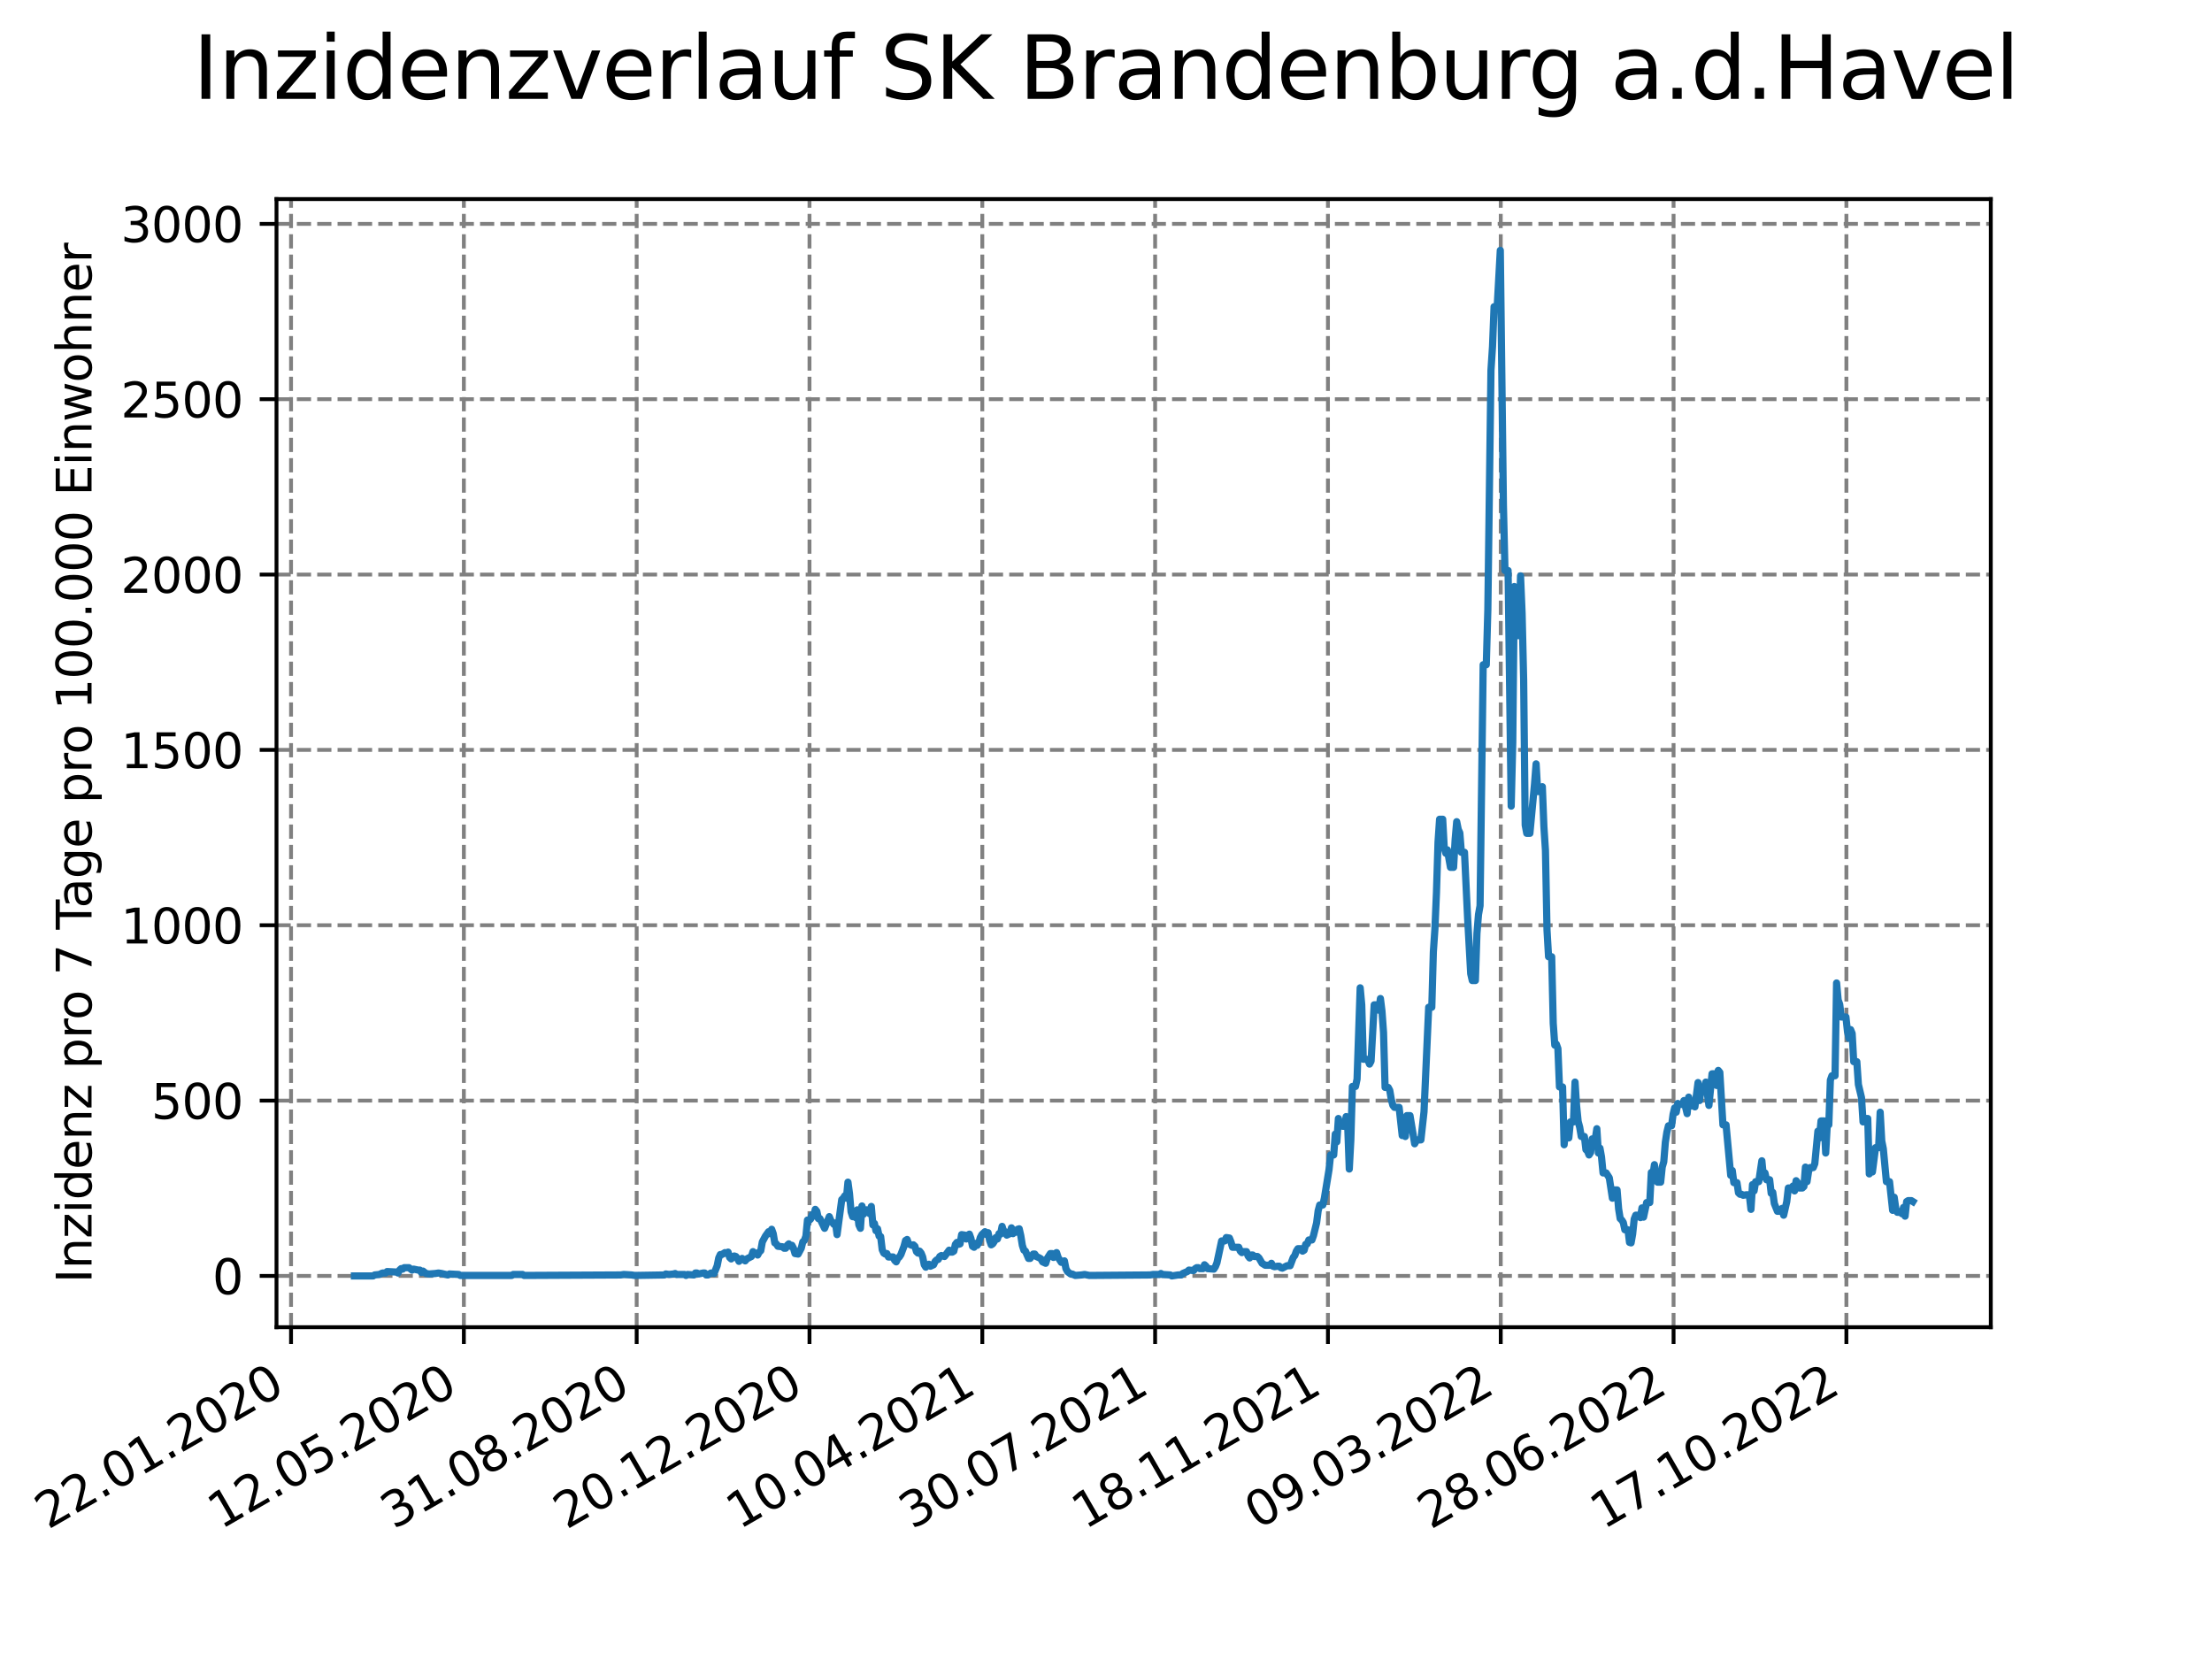 <?xml version="1.0" encoding="utf-8" standalone="no"?>
<!DOCTYPE svg PUBLIC "-//W3C//DTD SVG 1.1//EN"
  "http://www.w3.org/Graphics/SVG/1.1/DTD/svg11.dtd">
<svg xmlns:xlink="http://www.w3.org/1999/xlink" width="460.8pt" height="345.6pt" viewBox="0 0 460.8 345.6" xmlns="http://www.w3.org/2000/svg" version="1.1">
 <defs>
  <style type="text/css">*{stroke-linejoin: round; stroke-linecap: butt}</style>
 </defs>
 <g id="figure_1">
  <g id="patch_1">
   <path d="M 0 345.6 
L 460.8 345.6 
L 460.8 0 
L 0 0 
z
" style="fill: #ffffff"/>
  </g>
  <g id="axes_1">
   <g id="patch_2">
    <path d="M 57.6 276.48 
L 414.72 276.48 
L 414.72 41.472 
L 57.6 41.472 
z
" style="fill: #ffffff"/>
   </g>
   <g id="matplotlib.axis_1">
    <g id="xtick_1">
     <g id="line2d_1">
      <path d="M 60.63 276.48 
L 60.63 41.472 
" clip-path="url(#padf972a08e)" style="fill: none; stroke-dasharray: 2.96,1.28; stroke-dashoffset: 0; stroke: #808080; stroke-width: 0.8"/>
     </g>
     <g id="line2d_2">
      <defs>
       <path id="m62434735df" d="M 0 0 
L 0 3.5 
" style="stroke: #000000; stroke-width: 0.8"/>
      </defs>
      <g>
       <use xlink:href="#m62434735df" x="60.63" y="276.48" style="stroke: #000000; stroke-width: 0.8"/>
      </g>
     </g>
     <g id="text_1">
      <!-- 22.01.2020 -->
      <g transform="translate(10.005 318.689) rotate(-30) scale(0.1 -0.1)">
       <defs>
        <path id="DejaVuSans-32" d="M 1228 531 
L 3431 531 
L 3431 0 
L 469 0 
L 469 531 
Q 828 903 1448 1529 
Q 2069 2156 2228 2338 
Q 2531 2678 2651 2914 
Q 2772 3150 2772 3378 
Q 2772 3750 2511 3984 
Q 2250 4219 1831 4219 
Q 1534 4219 1204 4116 
Q 875 4013 500 3803 
L 500 4441 
Q 881 4594 1212 4672 
Q 1544 4750 1819 4750 
Q 2544 4750 2975 4387 
Q 3406 4025 3406 3419 
Q 3406 3131 3298 2873 
Q 3191 2616 2906 2266 
Q 2828 2175 2409 1742 
Q 1991 1309 1228 531 
z
" transform="scale(0.016)"/>
        <path id="DejaVuSans-2e" d="M 684 794 
L 1344 794 
L 1344 0 
L 684 0 
L 684 794 
z
" transform="scale(0.016)"/>
        <path id="DejaVuSans-30" d="M 2034 4250 
Q 1547 4250 1301 3770 
Q 1056 3291 1056 2328 
Q 1056 1369 1301 889 
Q 1547 409 2034 409 
Q 2525 409 2770 889 
Q 3016 1369 3016 2328 
Q 3016 3291 2770 3770 
Q 2525 4250 2034 4250 
z
M 2034 4750 
Q 2819 4750 3233 4129 
Q 3647 3509 3647 2328 
Q 3647 1150 3233 529 
Q 2819 -91 2034 -91 
Q 1250 -91 836 529 
Q 422 1150 422 2328 
Q 422 3509 836 4129 
Q 1250 4750 2034 4750 
z
" transform="scale(0.016)"/>
        <path id="DejaVuSans-31" d="M 794 531 
L 1825 531 
L 1825 4091 
L 703 3866 
L 703 4441 
L 1819 4666 
L 2450 4666 
L 2450 531 
L 3481 531 
L 3481 0 
L 794 0 
L 794 531 
z
" transform="scale(0.016)"/>
       </defs>
       <use xlink:href="#DejaVuSans-32"/>
       <use xlink:href="#DejaVuSans-32" x="63.623"/>
       <use xlink:href="#DejaVuSans-2e" x="127.246"/>
       <use xlink:href="#DejaVuSans-30" x="159.033"/>
       <use xlink:href="#DejaVuSans-31" x="222.656"/>
       <use xlink:href="#DejaVuSans-2e" x="286.279"/>
       <use xlink:href="#DejaVuSans-32" x="318.066"/>
       <use xlink:href="#DejaVuSans-30" x="381.689"/>
       <use xlink:href="#DejaVuSans-32" x="445.312"/>
       <use xlink:href="#DejaVuSans-30" x="508.936"/>
      </g>
     </g>
    </g>
    <g id="xtick_2">
     <g id="line2d_3">
      <path d="M 96.63 276.48 
L 96.63 41.472 
" clip-path="url(#padf972a08e)" style="fill: none; stroke-dasharray: 2.96,1.28; stroke-dashoffset: 0; stroke: #808080; stroke-width: 0.8"/>
     </g>
     <g id="line2d_4">
      <g>
       <use xlink:href="#m62434735df" x="96.63" y="276.48" style="stroke: #000000; stroke-width: 0.8"/>
      </g>
     </g>
     <g id="text_2">
      <!-- 12.05.2020 -->
      <g transform="translate(46.005 318.689) rotate(-30) scale(0.1 -0.1)">
       <defs>
        <path id="DejaVuSans-35" d="M 691 4666 
L 3169 4666 
L 3169 4134 
L 1269 4134 
L 1269 2991 
Q 1406 3038 1543 3061 
Q 1681 3084 1819 3084 
Q 2600 3084 3056 2656 
Q 3513 2228 3513 1497 
Q 3513 744 3044 326 
Q 2575 -91 1722 -91 
Q 1428 -91 1123 -41 
Q 819 9 494 109 
L 494 744 
Q 775 591 1075 516 
Q 1375 441 1709 441 
Q 2250 441 2565 725 
Q 2881 1009 2881 1497 
Q 2881 1984 2565 2268 
Q 2250 2553 1709 2553 
Q 1456 2553 1204 2497 
Q 953 2441 691 2322 
L 691 4666 
z
" transform="scale(0.016)"/>
       </defs>
       <use xlink:href="#DejaVuSans-31"/>
       <use xlink:href="#DejaVuSans-32" x="63.623"/>
       <use xlink:href="#DejaVuSans-2e" x="127.246"/>
       <use xlink:href="#DejaVuSans-30" x="159.033"/>
       <use xlink:href="#DejaVuSans-35" x="222.656"/>
       <use xlink:href="#DejaVuSans-2e" x="286.279"/>
       <use xlink:href="#DejaVuSans-32" x="318.066"/>
       <use xlink:href="#DejaVuSans-30" x="381.689"/>
       <use xlink:href="#DejaVuSans-32" x="445.312"/>
       <use xlink:href="#DejaVuSans-30" x="508.936"/>
      </g>
     </g>
    </g>
    <g id="xtick_3">
     <g id="line2d_5">
      <path d="M 132.631 276.48 
L 132.631 41.472 
" clip-path="url(#padf972a08e)" style="fill: none; stroke-dasharray: 2.96,1.28; stroke-dashoffset: 0; stroke: #808080; stroke-width: 0.8"/>
     </g>
     <g id="line2d_6">
      <g>
       <use xlink:href="#m62434735df" x="132.631" y="276.48" style="stroke: #000000; stroke-width: 0.8"/>
      </g>
     </g>
     <g id="text_3">
      <!-- 31.08.2020 -->
      <g transform="translate(82.006 318.689) rotate(-30) scale(0.1 -0.1)">
       <defs>
        <path id="DejaVuSans-33" d="M 2597 2516 
Q 3050 2419 3304 2112 
Q 3559 1806 3559 1356 
Q 3559 666 3084 287 
Q 2609 -91 1734 -91 
Q 1441 -91 1130 -33 
Q 819 25 488 141 
L 488 750 
Q 750 597 1062 519 
Q 1375 441 1716 441 
Q 2309 441 2620 675 
Q 2931 909 2931 1356 
Q 2931 1769 2642 2001 
Q 2353 2234 1838 2234 
L 1294 2234 
L 1294 2753 
L 1863 2753 
Q 2328 2753 2575 2939 
Q 2822 3125 2822 3475 
Q 2822 3834 2567 4026 
Q 2313 4219 1838 4219 
Q 1578 4219 1281 4162 
Q 984 4106 628 3988 
L 628 4550 
Q 988 4650 1302 4700 
Q 1616 4750 1894 4750 
Q 2613 4750 3031 4423 
Q 3450 4097 3450 3541 
Q 3450 3153 3228 2886 
Q 3006 2619 2597 2516 
z
" transform="scale(0.016)"/>
        <path id="DejaVuSans-38" d="M 2034 2216 
Q 1584 2216 1326 1975 
Q 1069 1734 1069 1313 
Q 1069 891 1326 650 
Q 1584 409 2034 409 
Q 2484 409 2743 651 
Q 3003 894 3003 1313 
Q 3003 1734 2745 1975 
Q 2488 2216 2034 2216 
z
M 1403 2484 
Q 997 2584 770 2862 
Q 544 3141 544 3541 
Q 544 4100 942 4425 
Q 1341 4750 2034 4750 
Q 2731 4750 3128 4425 
Q 3525 4100 3525 3541 
Q 3525 3141 3298 2862 
Q 3072 2584 2669 2484 
Q 3125 2378 3379 2068 
Q 3634 1759 3634 1313 
Q 3634 634 3220 271 
Q 2806 -91 2034 -91 
Q 1263 -91 848 271 
Q 434 634 434 1313 
Q 434 1759 690 2068 
Q 947 2378 1403 2484 
z
M 1172 3481 
Q 1172 3119 1398 2916 
Q 1625 2713 2034 2713 
Q 2441 2713 2670 2916 
Q 2900 3119 2900 3481 
Q 2900 3844 2670 4047 
Q 2441 4250 2034 4250 
Q 1625 4250 1398 4047 
Q 1172 3844 1172 3481 
z
" transform="scale(0.016)"/>
       </defs>
       <use xlink:href="#DejaVuSans-33"/>
       <use xlink:href="#DejaVuSans-31" x="63.623"/>
       <use xlink:href="#DejaVuSans-2e" x="127.246"/>
       <use xlink:href="#DejaVuSans-30" x="159.033"/>
       <use xlink:href="#DejaVuSans-38" x="222.656"/>
       <use xlink:href="#DejaVuSans-2e" x="286.279"/>
       <use xlink:href="#DejaVuSans-32" x="318.066"/>
       <use xlink:href="#DejaVuSans-30" x="381.689"/>
       <use xlink:href="#DejaVuSans-32" x="445.312"/>
       <use xlink:href="#DejaVuSans-30" x="508.936"/>
      </g>
     </g>
    </g>
    <g id="xtick_4">
     <g id="line2d_7">
      <path d="M 168.632 276.48 
L 168.632 41.472 
" clip-path="url(#padf972a08e)" style="fill: none; stroke-dasharray: 2.96,1.28; stroke-dashoffset: 0; stroke: #808080; stroke-width: 0.8"/>
     </g>
     <g id="line2d_8">
      <g>
       <use xlink:href="#m62434735df" x="168.632" y="276.48" style="stroke: #000000; stroke-width: 0.8"/>
      </g>
     </g>
     <g id="text_4">
      <!-- 20.12.2020 -->
      <g transform="translate(118.007 318.689) rotate(-30) scale(0.1 -0.1)">
       <use xlink:href="#DejaVuSans-32"/>
       <use xlink:href="#DejaVuSans-30" x="63.623"/>
       <use xlink:href="#DejaVuSans-2e" x="127.246"/>
       <use xlink:href="#DejaVuSans-31" x="159.033"/>
       <use xlink:href="#DejaVuSans-32" x="222.656"/>
       <use xlink:href="#DejaVuSans-2e" x="286.279"/>
       <use xlink:href="#DejaVuSans-32" x="318.066"/>
       <use xlink:href="#DejaVuSans-30" x="381.689"/>
       <use xlink:href="#DejaVuSans-32" x="445.312"/>
       <use xlink:href="#DejaVuSans-30" x="508.936"/>
      </g>
     </g>
    </g>
    <g id="xtick_5">
     <g id="line2d_9">
      <path d="M 204.632 276.48 
L 204.632 41.472 
" clip-path="url(#padf972a08e)" style="fill: none; stroke-dasharray: 2.96,1.28; stroke-dashoffset: 0; stroke: #808080; stroke-width: 0.8"/>
     </g>
     <g id="line2d_10">
      <g>
       <use xlink:href="#m62434735df" x="204.632" y="276.48" style="stroke: #000000; stroke-width: 0.8"/>
      </g>
     </g>
     <g id="text_5">
      <!-- 10.04.2021 -->
      <g transform="translate(154.007 318.689) rotate(-30) scale(0.1 -0.1)">
       <defs>
        <path id="DejaVuSans-34" d="M 2419 4116 
L 825 1625 
L 2419 1625 
L 2419 4116 
z
M 2253 4666 
L 3047 4666 
L 3047 1625 
L 3713 1625 
L 3713 1100 
L 3047 1100 
L 3047 0 
L 2419 0 
L 2419 1100 
L 313 1100 
L 313 1709 
L 2253 4666 
z
" transform="scale(0.016)"/>
       </defs>
       <use xlink:href="#DejaVuSans-31"/>
       <use xlink:href="#DejaVuSans-30" x="63.623"/>
       <use xlink:href="#DejaVuSans-2e" x="127.246"/>
       <use xlink:href="#DejaVuSans-30" x="159.033"/>
       <use xlink:href="#DejaVuSans-34" x="222.656"/>
       <use xlink:href="#DejaVuSans-2e" x="286.279"/>
       <use xlink:href="#DejaVuSans-32" x="318.066"/>
       <use xlink:href="#DejaVuSans-30" x="381.689"/>
       <use xlink:href="#DejaVuSans-32" x="445.312"/>
       <use xlink:href="#DejaVuSans-31" x="508.936"/>
      </g>
     </g>
    </g>
    <g id="xtick_6">
     <g id="line2d_11">
      <path d="M 240.633 276.48 
L 240.633 41.472 
" clip-path="url(#padf972a08e)" style="fill: none; stroke-dasharray: 2.96,1.28; stroke-dashoffset: 0; stroke: #808080; stroke-width: 0.8"/>
     </g>
     <g id="line2d_12">
      <g>
       <use xlink:href="#m62434735df" x="240.633" y="276.48" style="stroke: #000000; stroke-width: 0.8"/>
      </g>
     </g>
     <g id="text_6">
      <!-- 30.07.2021 -->
      <g transform="translate(190.008 318.689) rotate(-30) scale(0.1 -0.1)">
       <defs>
        <path id="DejaVuSans-37" d="M 525 4666 
L 3525 4666 
L 3525 4397 
L 1831 0 
L 1172 0 
L 2766 4134 
L 525 4134 
L 525 4666 
z
" transform="scale(0.016)"/>
       </defs>
       <use xlink:href="#DejaVuSans-33"/>
       <use xlink:href="#DejaVuSans-30" x="63.623"/>
       <use xlink:href="#DejaVuSans-2e" x="127.246"/>
       <use xlink:href="#DejaVuSans-30" x="159.033"/>
       <use xlink:href="#DejaVuSans-37" x="222.656"/>
       <use xlink:href="#DejaVuSans-2e" x="286.279"/>
       <use xlink:href="#DejaVuSans-32" x="318.066"/>
       <use xlink:href="#DejaVuSans-30" x="381.689"/>
       <use xlink:href="#DejaVuSans-32" x="445.312"/>
       <use xlink:href="#DejaVuSans-31" x="508.936"/>
      </g>
     </g>
    </g>
    <g id="xtick_7">
     <g id="line2d_13">
      <path d="M 276.634 276.48 
L 276.634 41.472 
" clip-path="url(#padf972a08e)" style="fill: none; stroke-dasharray: 2.96,1.28; stroke-dashoffset: 0; stroke: #808080; stroke-width: 0.8"/>
     </g>
     <g id="line2d_14">
      <g>
       <use xlink:href="#m62434735df" x="276.634" y="276.48" style="stroke: #000000; stroke-width: 0.8"/>
      </g>
     </g>
     <g id="text_7">
      <!-- 18.11.2021 -->
      <g transform="translate(226.008 318.689) rotate(-30) scale(0.1 -0.1)">
       <use xlink:href="#DejaVuSans-31"/>
       <use xlink:href="#DejaVuSans-38" x="63.623"/>
       <use xlink:href="#DejaVuSans-2e" x="127.246"/>
       <use xlink:href="#DejaVuSans-31" x="159.033"/>
       <use xlink:href="#DejaVuSans-31" x="222.656"/>
       <use xlink:href="#DejaVuSans-2e" x="286.279"/>
       <use xlink:href="#DejaVuSans-32" x="318.066"/>
       <use xlink:href="#DejaVuSans-30" x="381.689"/>
       <use xlink:href="#DejaVuSans-32" x="445.312"/>
       <use xlink:href="#DejaVuSans-31" x="508.936"/>
      </g>
     </g>
    </g>
    <g id="xtick_8">
     <g id="line2d_15">
      <path d="M 312.634 276.48 
L 312.634 41.472 
" clip-path="url(#padf972a08e)" style="fill: none; stroke-dasharray: 2.96,1.28; stroke-dashoffset: 0; stroke: #808080; stroke-width: 0.8"/>
     </g>
     <g id="line2d_16">
      <g>
       <use xlink:href="#m62434735df" x="312.634" y="276.48" style="stroke: #000000; stroke-width: 0.8"/>
      </g>
     </g>
     <g id="text_8">
      <!-- 09.03.2022 -->
      <g transform="translate(262.009 318.689) rotate(-30) scale(0.1 -0.1)">
       <defs>
        <path id="DejaVuSans-39" d="M 703 97 
L 703 672 
Q 941 559 1184 500 
Q 1428 441 1663 441 
Q 2288 441 2617 861 
Q 2947 1281 2994 2138 
Q 2813 1869 2534 1725 
Q 2256 1581 1919 1581 
Q 1219 1581 811 2004 
Q 403 2428 403 3163 
Q 403 3881 828 4315 
Q 1253 4750 1959 4750 
Q 2769 4750 3195 4129 
Q 3622 3509 3622 2328 
Q 3622 1225 3098 567 
Q 2575 -91 1691 -91 
Q 1453 -91 1209 -44 
Q 966 3 703 97 
z
M 1959 2075 
Q 2384 2075 2632 2365 
Q 2881 2656 2881 3163 
Q 2881 3666 2632 3958 
Q 2384 4250 1959 4250 
Q 1534 4250 1286 3958 
Q 1038 3666 1038 3163 
Q 1038 2656 1286 2365 
Q 1534 2075 1959 2075 
z
" transform="scale(0.016)"/>
       </defs>
       <use xlink:href="#DejaVuSans-30"/>
       <use xlink:href="#DejaVuSans-39" x="63.623"/>
       <use xlink:href="#DejaVuSans-2e" x="127.246"/>
       <use xlink:href="#DejaVuSans-30" x="159.033"/>
       <use xlink:href="#DejaVuSans-33" x="222.656"/>
       <use xlink:href="#DejaVuSans-2e" x="286.279"/>
       <use xlink:href="#DejaVuSans-32" x="318.066"/>
       <use xlink:href="#DejaVuSans-30" x="381.689"/>
       <use xlink:href="#DejaVuSans-32" x="445.312"/>
       <use xlink:href="#DejaVuSans-32" x="508.936"/>
      </g>
     </g>
    </g>
    <g id="xtick_9">
     <g id="line2d_17">
      <path d="M 348.635 276.48 
L 348.635 41.472 
" clip-path="url(#padf972a08e)" style="fill: none; stroke-dasharray: 2.96,1.28; stroke-dashoffset: 0; stroke: #808080; stroke-width: 0.8"/>
     </g>
     <g id="line2d_18">
      <g>
       <use xlink:href="#m62434735df" x="348.635" y="276.48" style="stroke: #000000; stroke-width: 0.8"/>
      </g>
     </g>
     <g id="text_9">
      <!-- 28.06.2022 -->
      <g transform="translate(298.01 318.689) rotate(-30) scale(0.1 -0.1)">
       <defs>
        <path id="DejaVuSans-36" d="M 2113 2584 
Q 1688 2584 1439 2293 
Q 1191 2003 1191 1497 
Q 1191 994 1439 701 
Q 1688 409 2113 409 
Q 2538 409 2786 701 
Q 3034 994 3034 1497 
Q 3034 2003 2786 2293 
Q 2538 2584 2113 2584 
z
M 3366 4563 
L 3366 3988 
Q 3128 4100 2886 4159 
Q 2644 4219 2406 4219 
Q 1781 4219 1451 3797 
Q 1122 3375 1075 2522 
Q 1259 2794 1537 2939 
Q 1816 3084 2150 3084 
Q 2853 3084 3261 2657 
Q 3669 2231 3669 1497 
Q 3669 778 3244 343 
Q 2819 -91 2113 -91 
Q 1303 -91 875 529 
Q 447 1150 447 2328 
Q 447 3434 972 4092 
Q 1497 4750 2381 4750 
Q 2619 4750 2861 4703 
Q 3103 4656 3366 4563 
z
" transform="scale(0.016)"/>
       </defs>
       <use xlink:href="#DejaVuSans-32"/>
       <use xlink:href="#DejaVuSans-38" x="63.623"/>
       <use xlink:href="#DejaVuSans-2e" x="127.246"/>
       <use xlink:href="#DejaVuSans-30" x="159.033"/>
       <use xlink:href="#DejaVuSans-36" x="222.656"/>
       <use xlink:href="#DejaVuSans-2e" x="286.279"/>
       <use xlink:href="#DejaVuSans-32" x="318.066"/>
       <use xlink:href="#DejaVuSans-30" x="381.689"/>
       <use xlink:href="#DejaVuSans-32" x="445.312"/>
       <use xlink:href="#DejaVuSans-32" x="508.936"/>
      </g>
     </g>
    </g>
    <g id="xtick_10">
     <g id="line2d_19">
      <path d="M 384.636 276.48 
L 384.636 41.472 
" clip-path="url(#padf972a08e)" style="fill: none; stroke-dasharray: 2.96,1.28; stroke-dashoffset: 0; stroke: #808080; stroke-width: 0.8"/>
     </g>
     <g id="line2d_20">
      <g>
       <use xlink:href="#m62434735df" x="384.636" y="276.48" style="stroke: #000000; stroke-width: 0.8"/>
      </g>
     </g>
     <g id="text_10">
      <!-- 17.10.2022 -->
      <g transform="translate(334.01 318.689) rotate(-30) scale(0.1 -0.1)">
       <use xlink:href="#DejaVuSans-31"/>
       <use xlink:href="#DejaVuSans-37" x="63.623"/>
       <use xlink:href="#DejaVuSans-2e" x="127.246"/>
       <use xlink:href="#DejaVuSans-31" x="159.033"/>
       <use xlink:href="#DejaVuSans-30" x="222.656"/>
       <use xlink:href="#DejaVuSans-2e" x="286.279"/>
       <use xlink:href="#DejaVuSans-32" x="318.066"/>
       <use xlink:href="#DejaVuSans-30" x="381.689"/>
       <use xlink:href="#DejaVuSans-32" x="445.312"/>
       <use xlink:href="#DejaVuSans-32" x="508.936"/>
      </g>
     </g>
    </g>
   </g>
   <g id="matplotlib.axis_2">
    <g id="ytick_1">
     <g id="line2d_21">
      <path d="M 57.6 265.798 
L 414.72 265.798 
" clip-path="url(#padf972a08e)" style="fill: none; stroke-dasharray: 2.96,1.28; stroke-dashoffset: 0; stroke: #808080; stroke-width: 0.8"/>
     </g>
     <g id="line2d_22">
      <defs>
       <path id="m52bc03c446" d="M 0 0 
L -3.5 0 
" style="stroke: #000000; stroke-width: 0.8"/>
      </defs>
      <g>
       <use xlink:href="#m52bc03c446" x="57.6" y="265.798" style="stroke: #000000; stroke-width: 0.8"/>
      </g>
     </g>
     <g id="text_11">
      <!-- 0 -->
      <g transform="translate(44.237 269.597) scale(0.1 -0.1)">
       <use xlink:href="#DejaVuSans-30"/>
      </g>
     </g>
    </g>
    <g id="ytick_2">
     <g id="line2d_23">
      <path d="M 57.6 229.271 
L 414.72 229.271 
" clip-path="url(#padf972a08e)" style="fill: none; stroke-dasharray: 2.96,1.28; stroke-dashoffset: 0; stroke: #808080; stroke-width: 0.8"/>
     </g>
     <g id="line2d_24">
      <g>
       <use xlink:href="#m52bc03c446" x="57.6" y="229.271" style="stroke: #000000; stroke-width: 0.8"/>
      </g>
     </g>
     <g id="text_12">
      <!-- 500 -->
      <g transform="translate(31.512 233.07) scale(0.1 -0.1)">
       <use xlink:href="#DejaVuSans-35"/>
       <use xlink:href="#DejaVuSans-30" x="63.623"/>
       <use xlink:href="#DejaVuSans-30" x="127.246"/>
      </g>
     </g>
    </g>
    <g id="ytick_3">
     <g id="line2d_25">
      <path d="M 57.6 192.744 
L 414.72 192.744 
" clip-path="url(#padf972a08e)" style="fill: none; stroke-dasharray: 2.96,1.28; stroke-dashoffset: 0; stroke: #808080; stroke-width: 0.8"/>
     </g>
     <g id="line2d_26">
      <g>
       <use xlink:href="#m52bc03c446" x="57.6" y="192.744" style="stroke: #000000; stroke-width: 0.8"/>
      </g>
     </g>
     <g id="text_13">
      <!-- 1000 -->
      <g transform="translate(25.15 196.543) scale(0.1 -0.1)">
       <use xlink:href="#DejaVuSans-31"/>
       <use xlink:href="#DejaVuSans-30" x="63.623"/>
       <use xlink:href="#DejaVuSans-30" x="127.246"/>
       <use xlink:href="#DejaVuSans-30" x="190.869"/>
      </g>
     </g>
    </g>
    <g id="ytick_4">
     <g id="line2d_27">
      <path d="M 57.6 156.217 
L 414.72 156.217 
" clip-path="url(#padf972a08e)" style="fill: none; stroke-dasharray: 2.96,1.28; stroke-dashoffset: 0; stroke: #808080; stroke-width: 0.8"/>
     </g>
     <g id="line2d_28">
      <g>
       <use xlink:href="#m52bc03c446" x="57.6" y="156.217" style="stroke: #000000; stroke-width: 0.8"/>
      </g>
     </g>
     <g id="text_14">
      <!-- 1500 -->
      <g transform="translate(25.15 160.016) scale(0.1 -0.1)">
       <use xlink:href="#DejaVuSans-31"/>
       <use xlink:href="#DejaVuSans-35" x="63.623"/>
       <use xlink:href="#DejaVuSans-30" x="127.246"/>
       <use xlink:href="#DejaVuSans-30" x="190.869"/>
      </g>
     </g>
    </g>
    <g id="ytick_5">
     <g id="line2d_29">
      <path d="M 57.6 119.69 
L 414.72 119.69 
" clip-path="url(#padf972a08e)" style="fill: none; stroke-dasharray: 2.96,1.28; stroke-dashoffset: 0; stroke: #808080; stroke-width: 0.8"/>
     </g>
     <g id="line2d_30">
      <g>
       <use xlink:href="#m52bc03c446" x="57.6" y="119.69" style="stroke: #000000; stroke-width: 0.8"/>
      </g>
     </g>
     <g id="text_15">
      <!-- 2000 -->
      <g transform="translate(25.15 123.489) scale(0.1 -0.1)">
       <use xlink:href="#DejaVuSans-32"/>
       <use xlink:href="#DejaVuSans-30" x="63.623"/>
       <use xlink:href="#DejaVuSans-30" x="127.246"/>
       <use xlink:href="#DejaVuSans-30" x="190.869"/>
      </g>
     </g>
    </g>
    <g id="ytick_6">
     <g id="line2d_31">
      <path d="M 57.6 83.163 
L 414.72 83.163 
" clip-path="url(#padf972a08e)" style="fill: none; stroke-dasharray: 2.96,1.28; stroke-dashoffset: 0; stroke: #808080; stroke-width: 0.8"/>
     </g>
     <g id="line2d_32">
      <g>
       <use xlink:href="#m52bc03c446" x="57.6" y="83.163" style="stroke: #000000; stroke-width: 0.8"/>
      </g>
     </g>
     <g id="text_16">
      <!-- 2500 -->
      <g transform="translate(25.15 86.963) scale(0.1 -0.1)">
       <use xlink:href="#DejaVuSans-32"/>
       <use xlink:href="#DejaVuSans-35" x="63.623"/>
       <use xlink:href="#DejaVuSans-30" x="127.246"/>
       <use xlink:href="#DejaVuSans-30" x="190.869"/>
      </g>
     </g>
    </g>
    <g id="ytick_7">
     <g id="line2d_33">
      <path d="M 57.6 46.636 
L 414.72 46.636 
" clip-path="url(#padf972a08e)" style="fill: none; stroke-dasharray: 2.96,1.28; stroke-dashoffset: 0; stroke: #808080; stroke-width: 0.8"/>
     </g>
     <g id="line2d_34">
      <g>
       <use xlink:href="#m52bc03c446" x="57.6" y="46.636" style="stroke: #000000; stroke-width: 0.8"/>
      </g>
     </g>
     <g id="text_17">
      <!-- 3000 -->
      <g transform="translate(25.15 50.436) scale(0.1 -0.1)">
       <use xlink:href="#DejaVuSans-33"/>
       <use xlink:href="#DejaVuSans-30" x="63.623"/>
       <use xlink:href="#DejaVuSans-30" x="127.246"/>
       <use xlink:href="#DejaVuSans-30" x="190.869"/>
      </g>
     </g>
    </g>
    <g id="text_18">
     <!-- Inzidenz pro 7 Tage pro 100.000 Einwohner -->
     <g transform="translate(19.07 267.301) rotate(-90) scale(0.1 -0.1)">
      <defs>
       <path id="DejaVuSans-49" d="M 628 4666 
L 1259 4666 
L 1259 0 
L 628 0 
L 628 4666 
z
" transform="scale(0.016)"/>
       <path id="DejaVuSans-6e" d="M 3513 2113 
L 3513 0 
L 2938 0 
L 2938 2094 
Q 2938 2591 2744 2837 
Q 2550 3084 2163 3084 
Q 1697 3084 1428 2787 
Q 1159 2491 1159 1978 
L 1159 0 
L 581 0 
L 581 3500 
L 1159 3500 
L 1159 2956 
Q 1366 3272 1645 3428 
Q 1925 3584 2291 3584 
Q 2894 3584 3203 3211 
Q 3513 2838 3513 2113 
z
" transform="scale(0.016)"/>
       <path id="DejaVuSans-7a" d="M 353 3500 
L 3084 3500 
L 3084 2975 
L 922 459 
L 3084 459 
L 3084 0 
L 275 0 
L 275 525 
L 2438 3041 
L 353 3041 
L 353 3500 
z
" transform="scale(0.016)"/>
       <path id="DejaVuSans-69" d="M 603 3500 
L 1178 3500 
L 1178 0 
L 603 0 
L 603 3500 
z
M 603 4863 
L 1178 4863 
L 1178 4134 
L 603 4134 
L 603 4863 
z
" transform="scale(0.016)"/>
       <path id="DejaVuSans-64" d="M 2906 2969 
L 2906 4863 
L 3481 4863 
L 3481 0 
L 2906 0 
L 2906 525 
Q 2725 213 2448 61 
Q 2172 -91 1784 -91 
Q 1150 -91 751 415 
Q 353 922 353 1747 
Q 353 2572 751 3078 
Q 1150 3584 1784 3584 
Q 2172 3584 2448 3432 
Q 2725 3281 2906 2969 
z
M 947 1747 
Q 947 1113 1208 752 
Q 1469 391 1925 391 
Q 2381 391 2643 752 
Q 2906 1113 2906 1747 
Q 2906 2381 2643 2742 
Q 2381 3103 1925 3103 
Q 1469 3103 1208 2742 
Q 947 2381 947 1747 
z
" transform="scale(0.016)"/>
       <path id="DejaVuSans-65" d="M 3597 1894 
L 3597 1613 
L 953 1613 
Q 991 1019 1311 708 
Q 1631 397 2203 397 
Q 2534 397 2845 478 
Q 3156 559 3463 722 
L 3463 178 
Q 3153 47 2828 -22 
Q 2503 -91 2169 -91 
Q 1331 -91 842 396 
Q 353 884 353 1716 
Q 353 2575 817 3079 
Q 1281 3584 2069 3584 
Q 2775 3584 3186 3129 
Q 3597 2675 3597 1894 
z
M 3022 2063 
Q 3016 2534 2758 2815 
Q 2500 3097 2075 3097 
Q 1594 3097 1305 2825 
Q 1016 2553 972 2059 
L 3022 2063 
z
" transform="scale(0.016)"/>
       <path id="DejaVuSans-20" transform="scale(0.016)"/>
       <path id="DejaVuSans-70" d="M 1159 525 
L 1159 -1331 
L 581 -1331 
L 581 3500 
L 1159 3500 
L 1159 2969 
Q 1341 3281 1617 3432 
Q 1894 3584 2278 3584 
Q 2916 3584 3314 3078 
Q 3713 2572 3713 1747 
Q 3713 922 3314 415 
Q 2916 -91 2278 -91 
Q 1894 -91 1617 61 
Q 1341 213 1159 525 
z
M 3116 1747 
Q 3116 2381 2855 2742 
Q 2594 3103 2138 3103 
Q 1681 3103 1420 2742 
Q 1159 2381 1159 1747 
Q 1159 1113 1420 752 
Q 1681 391 2138 391 
Q 2594 391 2855 752 
Q 3116 1113 3116 1747 
z
" transform="scale(0.016)"/>
       <path id="DejaVuSans-72" d="M 2631 2963 
Q 2534 3019 2420 3045 
Q 2306 3072 2169 3072 
Q 1681 3072 1420 2755 
Q 1159 2438 1159 1844 
L 1159 0 
L 581 0 
L 581 3500 
L 1159 3500 
L 1159 2956 
Q 1341 3275 1631 3429 
Q 1922 3584 2338 3584 
Q 2397 3584 2469 3576 
Q 2541 3569 2628 3553 
L 2631 2963 
z
" transform="scale(0.016)"/>
       <path id="DejaVuSans-6f" d="M 1959 3097 
Q 1497 3097 1228 2736 
Q 959 2375 959 1747 
Q 959 1119 1226 758 
Q 1494 397 1959 397 
Q 2419 397 2687 759 
Q 2956 1122 2956 1747 
Q 2956 2369 2687 2733 
Q 2419 3097 1959 3097 
z
M 1959 3584 
Q 2709 3584 3137 3096 
Q 3566 2609 3566 1747 
Q 3566 888 3137 398 
Q 2709 -91 1959 -91 
Q 1206 -91 779 398 
Q 353 888 353 1747 
Q 353 2609 779 3096 
Q 1206 3584 1959 3584 
z
" transform="scale(0.016)"/>
       <path id="DejaVuSans-54" d="M -19 4666 
L 3928 4666 
L 3928 4134 
L 2272 4134 
L 2272 0 
L 1638 0 
L 1638 4134 
L -19 4134 
L -19 4666 
z
" transform="scale(0.016)"/>
       <path id="DejaVuSans-61" d="M 2194 1759 
Q 1497 1759 1228 1600 
Q 959 1441 959 1056 
Q 959 750 1161 570 
Q 1363 391 1709 391 
Q 2188 391 2477 730 
Q 2766 1069 2766 1631 
L 2766 1759 
L 2194 1759 
z
M 3341 1997 
L 3341 0 
L 2766 0 
L 2766 531 
Q 2569 213 2275 61 
Q 1981 -91 1556 -91 
Q 1019 -91 701 211 
Q 384 513 384 1019 
Q 384 1609 779 1909 
Q 1175 2209 1959 2209 
L 2766 2209 
L 2766 2266 
Q 2766 2663 2505 2880 
Q 2244 3097 1772 3097 
Q 1472 3097 1187 3025 
Q 903 2953 641 2809 
L 641 3341 
Q 956 3463 1253 3523 
Q 1550 3584 1831 3584 
Q 2591 3584 2966 3190 
Q 3341 2797 3341 1997 
z
" transform="scale(0.016)"/>
       <path id="DejaVuSans-67" d="M 2906 1791 
Q 2906 2416 2648 2759 
Q 2391 3103 1925 3103 
Q 1463 3103 1205 2759 
Q 947 2416 947 1791 
Q 947 1169 1205 825 
Q 1463 481 1925 481 
Q 2391 481 2648 825 
Q 2906 1169 2906 1791 
z
M 3481 434 
Q 3481 -459 3084 -895 
Q 2688 -1331 1869 -1331 
Q 1566 -1331 1297 -1286 
Q 1028 -1241 775 -1147 
L 775 -588 
Q 1028 -725 1275 -790 
Q 1522 -856 1778 -856 
Q 2344 -856 2625 -561 
Q 2906 -266 2906 331 
L 2906 616 
Q 2728 306 2450 153 
Q 2172 0 1784 0 
Q 1141 0 747 490 
Q 353 981 353 1791 
Q 353 2603 747 3093 
Q 1141 3584 1784 3584 
Q 2172 3584 2450 3431 
Q 2728 3278 2906 2969 
L 2906 3500 
L 3481 3500 
L 3481 434 
z
" transform="scale(0.016)"/>
       <path id="DejaVuSans-45" d="M 628 4666 
L 3578 4666 
L 3578 4134 
L 1259 4134 
L 1259 2753 
L 3481 2753 
L 3481 2222 
L 1259 2222 
L 1259 531 
L 3634 531 
L 3634 0 
L 628 0 
L 628 4666 
z
" transform="scale(0.016)"/>
       <path id="DejaVuSans-77" d="M 269 3500 
L 844 3500 
L 1563 769 
L 2278 3500 
L 2956 3500 
L 3675 769 
L 4391 3500 
L 4966 3500 
L 4050 0 
L 3372 0 
L 2619 2869 
L 1863 0 
L 1184 0 
L 269 3500 
z
" transform="scale(0.016)"/>
       <path id="DejaVuSans-68" d="M 3513 2113 
L 3513 0 
L 2938 0 
L 2938 2094 
Q 2938 2591 2744 2837 
Q 2550 3084 2163 3084 
Q 1697 3084 1428 2787 
Q 1159 2491 1159 1978 
L 1159 0 
L 581 0 
L 581 4863 
L 1159 4863 
L 1159 2956 
Q 1366 3272 1645 3428 
Q 1925 3584 2291 3584 
Q 2894 3584 3203 3211 
Q 3513 2838 3513 2113 
z
" transform="scale(0.016)"/>
      </defs>
      <use xlink:href="#DejaVuSans-49"/>
      <use xlink:href="#DejaVuSans-6e" x="29.492"/>
      <use xlink:href="#DejaVuSans-7a" x="92.871"/>
      <use xlink:href="#DejaVuSans-69" x="145.361"/>
      <use xlink:href="#DejaVuSans-64" x="173.145"/>
      <use xlink:href="#DejaVuSans-65" x="236.621"/>
      <use xlink:href="#DejaVuSans-6e" x="298.145"/>
      <use xlink:href="#DejaVuSans-7a" x="361.523"/>
      <use xlink:href="#DejaVuSans-20" x="414.014"/>
      <use xlink:href="#DejaVuSans-70" x="445.801"/>
      <use xlink:href="#DejaVuSans-72" x="509.277"/>
      <use xlink:href="#DejaVuSans-6f" x="548.141"/>
      <use xlink:href="#DejaVuSans-20" x="609.322"/>
      <use xlink:href="#DejaVuSans-37" x="641.109"/>
      <use xlink:href="#DejaVuSans-20" x="704.732"/>
      <use xlink:href="#DejaVuSans-54" x="736.52"/>
      <use xlink:href="#DejaVuSans-61" x="781.104"/>
      <use xlink:href="#DejaVuSans-67" x="842.383"/>
      <use xlink:href="#DejaVuSans-65" x="905.859"/>
      <use xlink:href="#DejaVuSans-20" x="967.383"/>
      <use xlink:href="#DejaVuSans-70" x="999.17"/>
      <use xlink:href="#DejaVuSans-72" x="1062.646"/>
      <use xlink:href="#DejaVuSans-6f" x="1101.51"/>
      <use xlink:href="#DejaVuSans-20" x="1162.691"/>
      <use xlink:href="#DejaVuSans-31" x="1194.479"/>
      <use xlink:href="#DejaVuSans-30" x="1258.102"/>
      <use xlink:href="#DejaVuSans-30" x="1321.725"/>
      <use xlink:href="#DejaVuSans-2e" x="1385.348"/>
      <use xlink:href="#DejaVuSans-30" x="1417.135"/>
      <use xlink:href="#DejaVuSans-30" x="1480.758"/>
      <use xlink:href="#DejaVuSans-30" x="1544.381"/>
      <use xlink:href="#DejaVuSans-20" x="1608.004"/>
      <use xlink:href="#DejaVuSans-45" x="1639.791"/>
      <use xlink:href="#DejaVuSans-69" x="1702.975"/>
      <use xlink:href="#DejaVuSans-6e" x="1730.758"/>
      <use xlink:href="#DejaVuSans-77" x="1794.137"/>
      <use xlink:href="#DejaVuSans-6f" x="1875.924"/>
      <use xlink:href="#DejaVuSans-68" x="1937.105"/>
      <use xlink:href="#DejaVuSans-6e" x="2000.484"/>
      <use xlink:href="#DejaVuSans-65" x="2063.863"/>
      <use xlink:href="#DejaVuSans-72" x="2125.387"/>
     </g>
    </g>
   </g>
   <g id="line2d_35">
    <path d="M 73.833 265.798 
L 77.725 265.798 
L 78.049 265.595 
L 79.022 265.494 
L 79.671 265.191 
L 80.319 265.191 
L 80.644 264.887 
L 82.59 264.988 
L 82.914 265.191 
L 83.238 264.583 
L 83.563 264.28 
L 83.887 264.381 
L 84.211 264.077 
L 85.184 264.077 
L 85.833 264.583 
L 86.157 264.381 
L 87.13 264.583 
L 87.455 264.583 
L 87.779 265.089 
L 88.103 264.786 
L 88.752 265.292 
L 89.401 265.393 
L 90.698 265.292 
L 91.347 265.191 
L 91.995 265.292 
L 93.293 265.595 
L 93.617 265.393 
L 95.563 265.494 
L 95.887 265.697 
L 106.59 265.697 
L 106.914 265.494 
L 108.86 265.494 
L 109.185 265.697 
L 129.293 265.595 
L 129.942 265.494 
L 131.564 265.595 
L 132.212 265.697 
L 138.374 265.595 
L 138.699 265.393 
L 139.347 265.494 
L 140.32 265.393 
L 140.645 265.292 
L 140.969 265.494 
L 142.591 265.494 
L 142.915 265.697 
L 143.239 265.494 
L 144.537 265.595 
L 144.861 265.191 
L 145.185 265.191 
L 145.51 265.393 
L 146.483 265.191 
L 146.807 265.191 
L 147.131 265.595 
L 147.456 265.595 
L 148.104 265.191 
L 148.753 265.292 
L 149.402 263.673 
L 149.726 262.053 
L 150.05 261.345 
L 150.375 261.345 
L 151.023 260.94 
L 151.348 261.142 
L 151.672 260.839 
L 151.996 261.952 
L 152.321 262.256 
L 152.645 261.75 
L 152.969 261.648 
L 153.294 261.75 
L 153.618 262.154 
L 153.942 262.762 
L 154.591 262.154 
L 155.24 262.66 
L 155.564 262.256 
L 156.537 261.75 
L 156.861 260.738 
L 157.186 261.041 
L 157.51 261.041 
L 157.834 261.446 
L 158.159 260.839 
L 158.483 260.535 
L 158.807 258.713 
L 159.456 257.499 
L 160.105 256.588 
L 160.429 256.993 
L 160.753 256.082 
L 161.078 256.993 
L 161.402 258.916 
L 161.726 259.118 
L 162.051 259.624 
L 163.024 259.726 
L 163.348 260.029 
L 163.672 260.029 
L 163.997 259.422 
L 164.321 259.118 
L 164.645 259.624 
L 164.97 259.422 
L 165.294 260.029 
L 165.618 261.142 
L 166.267 261.244 
L 166.915 260.029 
L 167.24 258.713 
L 167.564 258.41 
L 167.888 257.499 
L 168.213 254.159 
L 168.537 254.26 
L 168.861 253.957 
L 169.186 253.046 
L 169.51 253.35 
L 169.834 251.933 
L 170.159 252.338 
L 170.483 253.856 
L 170.807 253.856 
L 171.78 255.88 
L 172.753 253.451 
L 173.078 254.26 
L 173.726 255.07 
L 174.051 254.766 
L 174.375 257.195 
L 175.348 249.909 
L 175.672 249.605 
L 175.997 249.099 
L 176.321 249.605 
L 176.645 246.265 
L 176.97 248.694 
L 177.294 252.439 
L 177.618 253.451 
L 177.943 253.248 
L 178.267 253.653 
L 178.591 252.034 
L 178.916 255.171 
L 179.24 255.88 
L 179.564 251.224 
L 179.889 252.945 
L 180.213 252.034 
L 180.537 252.034 
L 180.862 252.236 
L 181.186 252.844 
L 181.51 251.326 
L 181.835 255.171 
L 182.159 254.868 
L 182.483 256.386 
L 182.808 255.981 
L 183.132 257.499 
L 183.456 257.6 
L 183.781 260.333 
L 184.105 261.041 
L 184.429 261.244 
L 184.754 261.142 
L 185.078 261.851 
L 186.051 261.851 
L 186.375 262.559 
L 186.7 262.863 
L 187.024 262.154 
L 187.348 261.851 
L 187.673 261.345 
L 188.321 259.624 
L 188.646 258.41 
L 188.97 258.207 
L 189.294 259.118 
L 189.943 259.422 
L 190.267 259.321 
L 190.592 259.624 
L 190.916 260.738 
L 191.24 261.041 
L 191.565 260.636 
L 191.889 261.041 
L 192.213 261.851 
L 192.538 263.47 
L 192.862 263.976 
L 193.186 263.571 
L 193.511 263.369 
L 193.835 263.774 
L 194.484 263.47 
L 194.808 262.762 
L 195.132 262.458 
L 195.457 262.357 
L 195.781 261.75 
L 196.105 261.547 
L 196.754 261.75 
L 197.727 260.434 
L 198.051 260.839 
L 198.376 260.839 
L 198.7 260.636 
L 199.024 259.219 
L 199.349 258.815 
L 199.673 259.219 
L 199.997 259.118 
L 200.322 257.195 
L 200.97 257.297 
L 201.295 258.106 
L 201.619 257.297 
L 201.943 257.094 
L 202.267 258.005 
L 202.592 259.624 
L 202.916 259.827 
L 203.24 259.017 
L 203.565 259.422 
L 203.889 258.916 
L 204.213 257.803 
L 204.538 257.195 
L 205.186 256.588 
L 205.511 257.195 
L 205.835 256.791 
L 206.159 258.41 
L 206.484 259.321 
L 206.808 259.118 
L 207.132 258.612 
L 207.457 257.803 
L 207.781 258.106 
L 208.105 256.993 
L 208.43 257.094 
L 208.754 255.475 
L 209.078 256.487 
L 209.403 256.588 
L 209.727 257.297 
L 210.376 256.993 
L 210.7 255.779 
L 211.024 256.993 
L 211.349 256.285 
L 211.673 256.689 
L 211.997 256.082 
L 212.322 255.981 
L 212.646 257.398 
L 212.97 259.422 
L 213.295 260.434 
L 213.619 260.636 
L 214.268 262.154 
L 214.592 262.154 
L 215.241 261.244 
L 215.565 261.244 
L 215.889 261.75 
L 216.538 262.053 
L 216.862 262.256 
L 217.187 262.863 
L 217.835 263.166 
L 218.16 262.154 
L 218.808 261.142 
L 219.133 261.142 
L 219.457 261.952 
L 219.781 261.142 
L 220.106 260.94 
L 220.43 261.952 
L 221.079 262.964 
L 221.727 262.66 
L 222.052 264.28 
L 222.376 264.887 
L 223.025 265.393 
L 223.349 265.393 
L 223.998 265.697 
L 225.295 265.595 
L 225.944 265.494 
L 226.917 265.697 
L 239.565 265.595 
L 240.214 265.494 
L 241.511 265.494 
L 241.836 265.292 
L 242.16 265.494 
L 243.782 265.595 
L 244.106 265.798 
L 244.755 265.697 
L 245.403 265.595 
L 246.052 265.595 
L 246.376 265.292 
L 247.349 264.887 
L 247.674 264.583 
L 248.647 264.685 
L 248.971 264.28 
L 249.295 264.077 
L 249.62 264.077 
L 249.944 264.28 
L 250.593 264.28 
L 250.917 263.47 
L 251.241 263.774 
L 251.566 264.28 
L 252.863 264.381 
L 253.187 263.875 
L 253.512 263.065 
L 254.485 258.511 
L 255.133 258.511 
L 255.458 257.803 
L 256.106 257.904 
L 256.431 258.713 
L 256.755 259.827 
L 258.052 259.827 
L 258.377 260.636 
L 258.701 260.94 
L 259.025 260.738 
L 259.674 260.738 
L 259.998 261.648 
L 260.323 262.053 
L 260.647 261.446 
L 260.971 261.446 
L 261.296 261.75 
L 261.944 261.75 
L 262.269 262.053 
L 262.917 263.166 
L 263.566 263.571 
L 264.539 263.571 
L 264.863 263.166 
L 265.188 263.774 
L 265.512 263.875 
L 266.161 263.774 
L 266.485 263.774 
L 266.809 264.077 
L 267.134 264.179 
L 268.107 263.673 
L 268.755 263.673 
L 269.404 261.952 
L 269.728 261.547 
L 270.053 260.636 
L 270.377 260.13 
L 271.025 260.13 
L 271.35 260.636 
L 271.674 260.434 
L 271.998 259.219 
L 272.323 259.118 
L 272.647 258.309 
L 273.296 258.309 
L 273.62 257.398 
L 274.269 254.766 
L 274.593 252.236 
L 274.917 251.022 
L 275.566 251.022 
L 275.89 249.605 
L 276.863 243.634 
L 277.188 240.598 
L 277.836 240.598 
L 278.161 236.246 
L 278.485 237.865 
L 278.809 233.007 
L 279.134 234.525 
L 279.782 234.627 
L 280.107 234.627 
L 280.431 232.603 
L 280.755 234.627 
L 281.08 243.533 
L 281.404 237.46 
L 281.728 226.328 
L 282.377 226.328 
L 282.701 224.81 
L 283.35 205.783 
L 283.674 209.325 
L 283.999 220.66 
L 284.647 220.66 
L 284.972 220.863 
L 285.296 221.672 
L 285.62 221.065 
L 286.269 209.325 
L 286.918 209.325 
L 287.242 210.439 
L 287.566 208.01 
L 287.891 210.641 
L 288.215 215.094 
L 288.539 226.53 
L 289.188 226.53 
L 289.512 227.138 
L 289.837 229.06 
L 290.161 230.275 
L 290.485 230.68 
L 291.458 230.68 
L 292.107 236.55 
L 292.431 234.525 
L 292.756 236.752 
L 293.08 232.4 
L 293.729 232.4 
L 294.702 238.27 
L 295.026 237.663 
L 295.35 237.46 
L 295.999 237.46 
L 296.648 231.591 
L 297.621 209.831 
L 298.269 209.831 
L 298.594 198.294 
L 298.918 193.537 
L 299.242 185.947 
L 299.567 175.422 
L 299.891 170.665 
L 300.54 170.665 
L 300.864 176.636 
L 301.188 177.75 
L 301.513 177.041 
L 302.161 180.684 
L 302.81 180.684 
L 303.134 174.916 
L 303.459 171.171 
L 303.783 172.79 
L 304.107 173.499 
L 304.432 177.547 
L 305.08 177.547 
L 305.729 191.21 
L 306.377 202.848 
L 306.702 204.265 
L 307.35 204.265 
L 307.675 194.448 
L 307.999 190.501 
L 308.323 188.68 
L 308.972 138.482 
L 309.621 138.482 
L 309.945 127.046 
L 310.594 77.152 
L 310.918 72.193 
L 311.242 63.894 
L 311.891 63.894 
L 312.54 52.154 
L 313.188 105.186 
L 313.513 118.848 
L 314.161 118.848 
L 314.81 167.933 
L 315.134 154.675 
L 315.459 122.188 
L 315.783 132.41 
L 316.432 132.41 
L 316.756 119.961 
L 317.08 127.754 
L 317.405 141.619 
L 317.729 171.88 
L 318.053 173.6 
L 318.702 173.6 
L 319.675 163.277 
L 319.999 159.128 
L 320.324 164.896 
L 320.972 164.896 
L 321.297 163.884 
L 321.621 172.183 
L 321.945 177.142 
L 322.27 193.74 
L 322.594 199.306 
L 323.243 199.306 
L 323.567 213.171 
L 323.891 217.725 
L 324.216 217.523 
L 324.54 218.434 
L 324.864 226.429 
L 325.513 226.429 
L 325.837 238.472 
L 326.162 235.133 
L 326.486 235.942 
L 326.81 237.056 
L 327.135 233.716 
L 327.783 233.716 
L 328.108 225.417 
L 328.432 230.376 
L 328.756 233.615 
L 329.081 234.829 
L 329.405 236.752 
L 330.054 236.752 
L 330.378 239.485 
L 330.702 239.788 
L 331.027 240.598 
L 331.351 240.092 
L 331.675 237.258 
L 332.324 237.258 
L 332.648 235.133 
L 332.973 240.193 
L 333.297 239.181 
L 333.621 241.003 
L 333.946 244.342 
L 334.594 244.342 
L 335.243 245.354 
L 335.892 249.605 
L 336.216 247.885 
L 336.865 247.885 
L 337.189 251.832 
L 337.513 253.856 
L 337.838 254.159 
L 338.162 254.665 
L 338.486 256.183 
L 339.135 256.183 
L 339.459 258.815 
L 339.784 258.916 
L 340.108 257.094 
L 340.432 253.957 
L 340.756 253.147 
L 341.405 253.147 
L 341.729 253.653 
L 342.054 251.629 
L 342.378 253.552 
L 343.027 250.516 
L 343.675 250.516 
L 344 244.241 
L 344.324 244.848 
L 344.648 242.622 
L 344.973 245.658 
L 345.297 246.265 
L 345.946 246.265 
L 346.27 243.128 
L 346.594 242.015 
L 346.919 237.966 
L 347.243 235.841 
L 347.567 234.525 
L 348.216 234.525 
L 348.54 232.097 
L 348.865 230.781 
L 349.189 231.692 
L 349.513 229.87 
L 349.838 230.072 
L 350.486 230.072 
L 350.811 229.263 
L 351.459 231.995 
L 351.784 228.554 
L 352.108 230.376 
L 352.757 230.376 
L 353.081 230.578 
L 353.73 225.518 
L 354.054 229.263 
L 354.378 226.733 
L 355.027 226.733 
L 355.351 225.417 
L 356 230.275 
L 356.649 223.697 
L 357.297 223.697 
L 357.622 226.125 
L 357.946 222.988 
L 358.27 223.393 
L 358.919 234.323 
L 359.568 234.323 
L 360.541 244.848 
L 360.865 243.836 
L 361.189 246.366 
L 361.838 246.366 
L 362.162 248.492 
L 362.487 248.795 
L 362.811 248.795 
L 363.135 248.998 
L 363.784 248.897 
L 364.108 248.897 
L 364.433 249.099 
L 364.757 251.933 
L 365.081 246.771 
L 365.406 248.087 
L 365.73 246.164 
L 366.379 246.164 
L 367.027 241.812 
L 367.352 245.152 
L 367.676 244.342 
L 368 245.759 
L 368.649 245.759 
L 368.973 248.593 
L 369.298 248.391 
L 369.622 250.718 
L 370.271 252.338 
L 370.919 252.338 
L 371.244 251.73 
L 371.568 253.147 
L 372.217 250.313 
L 372.541 247.48 
L 373.19 247.48 
L 373.514 247.075 
L 373.838 248.087 
L 374.163 245.962 
L 374.487 246.366 
L 374.811 247.48 
L 375.46 247.48 
L 375.784 247.176 
L 376.108 243.128 
L 376.433 246.164 
L 376.757 244.039 
L 377.081 243.229 
L 377.73 243.229 
L 378.054 242.419 
L 378.703 235.639 
L 379.027 237.056 
L 379.352 233.513 
L 380 233.513 
L 380.325 240.193 
L 380.649 234.424 
L 380.973 234.323 
L 381.298 225.012 
L 381.622 224.101 
L 382.271 224.101 
L 382.595 204.771 
L 382.919 208.313 
L 383.244 209.224 
L 383.568 211.856 
L 384.541 211.856 
L 384.865 214.892 
L 385.19 216.309 
L 385.514 214.487 
L 385.838 215.297 
L 386.163 221.166 
L 386.811 221.166 
L 387.136 225.923 
L 387.784 228.656 
L 388.109 233.716 
L 388.433 233.007 
L 389.082 233.007 
L 389.406 244.545 
L 389.73 243.229 
L 390.055 244.14 
L 390.703 239.08 
L 391.352 239.08 
L 391.676 231.692 
L 392.001 237.663 
L 392.325 239.282 
L 392.974 246.164 
L 393.622 246.164 
L 394.271 252.135 
L 394.595 249.403 
L 394.92 251.73 
L 395.244 252.54 
L 395.893 252.54 
L 396.217 252.844 
L 396.541 251.528 
L 396.866 253.35 
L 397.19 250.313 
L 397.514 250.111 
L 398.163 250.111 
L 398.487 250.313 
L 398.487 250.313 
" clip-path="url(#padf972a08e)" style="fill: none; stroke: #1f77b4; stroke-width: 1.5; stroke-linecap: square"/>
   </g>
   <g id="patch_3">
    <path d="M 57.6 276.48 
L 57.6 41.472 
" style="fill: none; stroke: #000000; stroke-width: 0.8; stroke-linejoin: miter; stroke-linecap: square"/>
   </g>
   <g id="patch_4">
    <path d="M 414.72 276.48 
L 414.72 41.472 
" style="fill: none; stroke: #000000; stroke-width: 0.8; stroke-linejoin: miter; stroke-linecap: square"/>
   </g>
   <g id="patch_5">
    <path d="M 57.6 276.48 
L 414.72 276.48 
" style="fill: none; stroke: #000000; stroke-width: 0.8; stroke-linejoin: miter; stroke-linecap: square"/>
   </g>
   <g id="patch_6">
    <path d="M 57.6 41.472 
L 414.72 41.472 
" style="fill: none; stroke: #000000; stroke-width: 0.8; stroke-linejoin: miter; stroke-linecap: square"/>
   </g>
  </g>
  <g id="text_19">
   <!-- Inzidenzverlauf SK Brandenburg a.d.Havel -->
   <g transform="translate(40.17 20.589) scale(0.18 -0.18)">
    <defs>
     <path id="DejaVuSans-76" d="M 191 3500 
L 800 3500 
L 1894 563 
L 2988 3500 
L 3597 3500 
L 2284 0 
L 1503 0 
L 191 3500 
z
" transform="scale(0.016)"/>
     <path id="DejaVuSans-6c" d="M 603 4863 
L 1178 4863 
L 1178 0 
L 603 0 
L 603 4863 
z
" transform="scale(0.016)"/>
     <path id="DejaVuSans-75" d="M 544 1381 
L 544 3500 
L 1119 3500 
L 1119 1403 
Q 1119 906 1312 657 
Q 1506 409 1894 409 
Q 2359 409 2629 706 
Q 2900 1003 2900 1516 
L 2900 3500 
L 3475 3500 
L 3475 0 
L 2900 0 
L 2900 538 
Q 2691 219 2414 64 
Q 2138 -91 1772 -91 
Q 1169 -91 856 284 
Q 544 659 544 1381 
z
M 1991 3584 
L 1991 3584 
z
" transform="scale(0.016)"/>
     <path id="DejaVuSans-66" d="M 2375 4863 
L 2375 4384 
L 1825 4384 
Q 1516 4384 1395 4259 
Q 1275 4134 1275 3809 
L 1275 3500 
L 2222 3500 
L 2222 3053 
L 1275 3053 
L 1275 0 
L 697 0 
L 697 3053 
L 147 3053 
L 147 3500 
L 697 3500 
L 697 3744 
Q 697 4328 969 4595 
Q 1241 4863 1831 4863 
L 2375 4863 
z
" transform="scale(0.016)"/>
     <path id="DejaVuSans-53" d="M 3425 4513 
L 3425 3897 
Q 3066 4069 2747 4153 
Q 2428 4238 2131 4238 
Q 1616 4238 1336 4038 
Q 1056 3838 1056 3469 
Q 1056 3159 1242 3001 
Q 1428 2844 1947 2747 
L 2328 2669 
Q 3034 2534 3370 2195 
Q 3706 1856 3706 1288 
Q 3706 609 3251 259 
Q 2797 -91 1919 -91 
Q 1588 -91 1214 -16 
Q 841 59 441 206 
L 441 856 
Q 825 641 1194 531 
Q 1563 422 1919 422 
Q 2459 422 2753 634 
Q 3047 847 3047 1241 
Q 3047 1584 2836 1778 
Q 2625 1972 2144 2069 
L 1759 2144 
Q 1053 2284 737 2584 
Q 422 2884 422 3419 
Q 422 4038 858 4394 
Q 1294 4750 2059 4750 
Q 2388 4750 2728 4690 
Q 3069 4631 3425 4513 
z
" transform="scale(0.016)"/>
     <path id="DejaVuSans-4b" d="M 628 4666 
L 1259 4666 
L 1259 2694 
L 3353 4666 
L 4166 4666 
L 1850 2491 
L 4331 0 
L 3500 0 
L 1259 2247 
L 1259 0 
L 628 0 
L 628 4666 
z
" transform="scale(0.016)"/>
     <path id="DejaVuSans-42" d="M 1259 2228 
L 1259 519 
L 2272 519 
Q 2781 519 3026 730 
Q 3272 941 3272 1375 
Q 3272 1813 3026 2020 
Q 2781 2228 2272 2228 
L 1259 2228 
z
M 1259 4147 
L 1259 2741 
L 2194 2741 
Q 2656 2741 2882 2914 
Q 3109 3088 3109 3444 
Q 3109 3797 2882 3972 
Q 2656 4147 2194 4147 
L 1259 4147 
z
M 628 4666 
L 2241 4666 
Q 2963 4666 3353 4366 
Q 3744 4066 3744 3513 
Q 3744 3084 3544 2831 
Q 3344 2578 2956 2516 
Q 3422 2416 3680 2098 
Q 3938 1781 3938 1306 
Q 3938 681 3513 340 
Q 3088 0 2303 0 
L 628 0 
L 628 4666 
z
" transform="scale(0.016)"/>
     <path id="DejaVuSans-62" d="M 3116 1747 
Q 3116 2381 2855 2742 
Q 2594 3103 2138 3103 
Q 1681 3103 1420 2742 
Q 1159 2381 1159 1747 
Q 1159 1113 1420 752 
Q 1681 391 2138 391 
Q 2594 391 2855 752 
Q 3116 1113 3116 1747 
z
M 1159 2969 
Q 1341 3281 1617 3432 
Q 1894 3584 2278 3584 
Q 2916 3584 3314 3078 
Q 3713 2572 3713 1747 
Q 3713 922 3314 415 
Q 2916 -91 2278 -91 
Q 1894 -91 1617 61 
Q 1341 213 1159 525 
L 1159 0 
L 581 0 
L 581 4863 
L 1159 4863 
L 1159 2969 
z
" transform="scale(0.016)"/>
     <path id="DejaVuSans-48" d="M 628 4666 
L 1259 4666 
L 1259 2753 
L 3553 2753 
L 3553 4666 
L 4184 4666 
L 4184 0 
L 3553 0 
L 3553 2222 
L 1259 2222 
L 1259 0 
L 628 0 
L 628 4666 
z
" transform="scale(0.016)"/>
    </defs>
    <use xlink:href="#DejaVuSans-49"/>
    <use xlink:href="#DejaVuSans-6e" x="29.492"/>
    <use xlink:href="#DejaVuSans-7a" x="92.871"/>
    <use xlink:href="#DejaVuSans-69" x="145.361"/>
    <use xlink:href="#DejaVuSans-64" x="173.145"/>
    <use xlink:href="#DejaVuSans-65" x="236.621"/>
    <use xlink:href="#DejaVuSans-6e" x="298.145"/>
    <use xlink:href="#DejaVuSans-7a" x="361.523"/>
    <use xlink:href="#DejaVuSans-76" x="414.014"/>
    <use xlink:href="#DejaVuSans-65" x="473.193"/>
    <use xlink:href="#DejaVuSans-72" x="534.717"/>
    <use xlink:href="#DejaVuSans-6c" x="575.83"/>
    <use xlink:href="#DejaVuSans-61" x="603.613"/>
    <use xlink:href="#DejaVuSans-75" x="664.893"/>
    <use xlink:href="#DejaVuSans-66" x="728.271"/>
    <use xlink:href="#DejaVuSans-20" x="763.477"/>
    <use xlink:href="#DejaVuSans-53" x="795.264"/>
    <use xlink:href="#DejaVuSans-4b" x="858.74"/>
    <use xlink:href="#DejaVuSans-20" x="924.316"/>
    <use xlink:href="#DejaVuSans-42" x="956.104"/>
    <use xlink:href="#DejaVuSans-72" x="1024.707"/>
    <use xlink:href="#DejaVuSans-61" x="1065.82"/>
    <use xlink:href="#DejaVuSans-6e" x="1127.1"/>
    <use xlink:href="#DejaVuSans-64" x="1190.479"/>
    <use xlink:href="#DejaVuSans-65" x="1253.955"/>
    <use xlink:href="#DejaVuSans-6e" x="1315.479"/>
    <use xlink:href="#DejaVuSans-62" x="1378.857"/>
    <use xlink:href="#DejaVuSans-75" x="1442.334"/>
    <use xlink:href="#DejaVuSans-72" x="1505.713"/>
    <use xlink:href="#DejaVuSans-67" x="1545.076"/>
    <use xlink:href="#DejaVuSans-20" x="1608.553"/>
    <use xlink:href="#DejaVuSans-61" x="1640.34"/>
    <use xlink:href="#DejaVuSans-2e" x="1701.619"/>
    <use xlink:href="#DejaVuSans-64" x="1733.406"/>
    <use xlink:href="#DejaVuSans-2e" x="1796.883"/>
    <use xlink:href="#DejaVuSans-48" x="1828.67"/>
    <use xlink:href="#DejaVuSans-61" x="1903.865"/>
    <use xlink:href="#DejaVuSans-76" x="1965.145"/>
    <use xlink:href="#DejaVuSans-65" x="2024.324"/>
    <use xlink:href="#DejaVuSans-6c" x="2085.848"/>
   </g>
  </g>
 </g>
 <defs>
  <clipPath id="padf972a08e">
   <rect x="57.6" y="41.472" width="357.12" height="235.008"/>
  </clipPath>
 </defs>
</svg>
